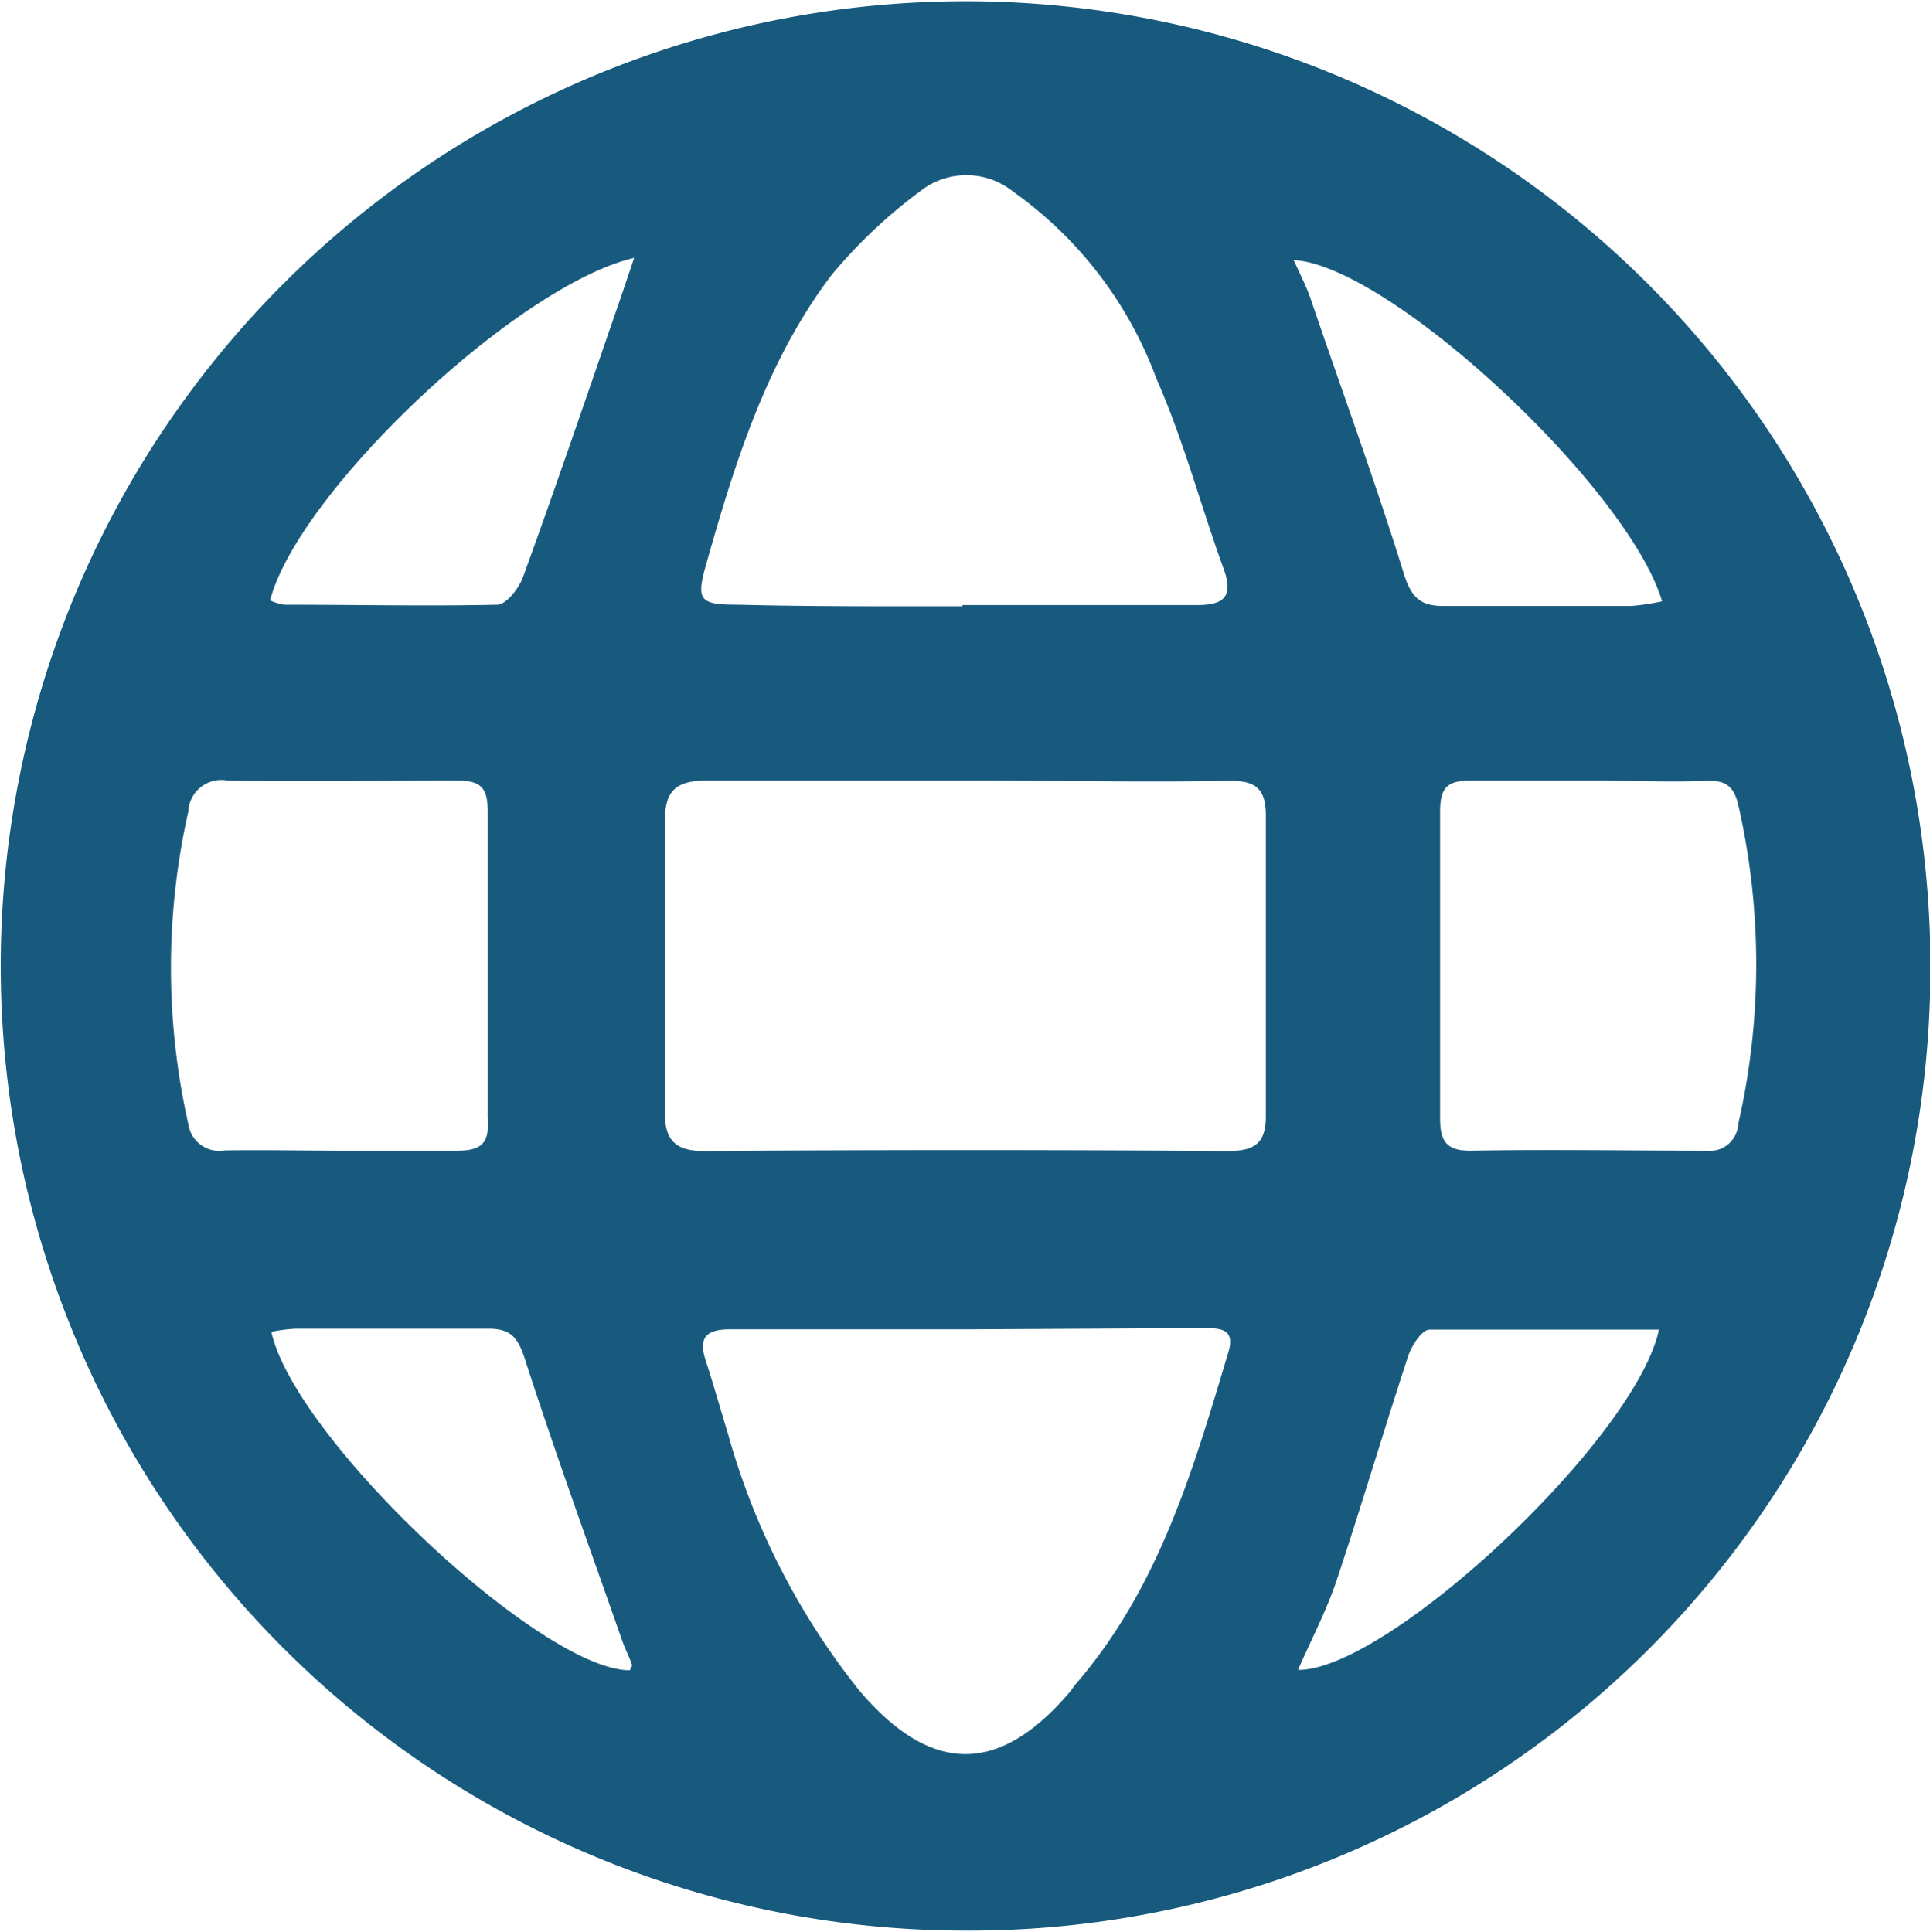 <svg id="Layer_1" data-name="Layer 1" xmlns="http://www.w3.org/2000/svg" viewBox="0 0 61.81 61.88"><defs><style>.cls-1{fill:#175a7e;}</style></defs><path class="cls-1" d="M30.82,61.84a30.9,30.9,0,1,1,31-30.41A30.79,30.79,0,0,1,30.82,61.84ZM31,25c-2.79,0-5.58,0-8.37,0-1,0-1.33.36-1.33,1.23,0,3.16,0,6.32,0,9.49,0,.85.4,1.16,1.29,1.15q8.37-.06,16.73,0c.9,0,1.23-.28,1.22-1.16q0-4.8,0-9.59c0-.87-.34-1.12-1.18-1.11C36.58,25.06,33.79,25,31,25Zm-.18-5.62c2.51,0,5,0,7.54,0,.84,0,1.14-.28.84-1.13-.73-2-1.29-4.14-2.16-6.11a12.76,12.76,0,0,0-4.59-6,2.39,2.39,0,0,0-3,0,16.24,16.24,0,0,0-2.82,2.67c-2.07,2.73-3.09,6-4,9.21-.34,1.2-.26,1.35,1,1.35C26,19.43,28.42,19.42,30.83,19.42ZM31,42.58c-2.54,0-5.09,0-7.63,0-.79,0-1,.3-.77,1s.48,1.58.72,2.37a23.15,23.15,0,0,0,4.2,8.2c2.3,2.71,4.5,2.72,6.78,0l.12-.17c2.68-3.08,3.79-6.88,4.92-10.67.23-.75-.26-.77-.8-.77ZM11,36.86c1.21,0,2.41,0,3.62,0,.83,0,1.06-.26,1-1.06,0-3.27,0-6.53,0-9.8,0-.77-.21-1-1-1-2.45,0-4.89.05-7.34,0a1.06,1.06,0,0,0-1.25,1,22.79,22.79,0,0,0,0,10,1,1,0,0,0,1.16.85C8.55,36.83,9.79,36.86,11,36.86ZM50.94,25c-1.28,0-2.55,0-3.82,0-.78,0-1,.23-1,1,0,3.27,0,6.53,0,9.8,0,.69.14,1.07,1,1.06,2.51-.05,5,0,7.54,0A.91.91,0,0,0,55.67,36a23,23,0,0,0,0-10.22c-.14-.59-.4-.79-1-.77C53.42,25.06,52.18,25,50.94,25ZM41.43,8.33c.22.48.41.85.54,1.23,1,2.94,2.08,5.88,3,8.85.24.75.54,1,1.26,1h6a6.8,6.8,0,0,0,1-.15C52.16,15.64,44.52,8.5,41.43,8.33ZM8.65,19.23a1.59,1.59,0,0,0,.45.14c2.28,0,4.55.05,6.82,0,.3,0,.71-.54.84-.91,1.09-3,2.14-6.09,3.19-9.13l.36-1.07C16.55,9.14,9.55,15.77,8.65,19.23ZM20.18,53.5c0-.06.08-.13.06-.18-.09-.26-.22-.5-.31-.76-1.05-3-2.14-6-3.11-9-.22-.69-.44-1-1.16-1-2.07,0-4.13,0-6.19,0a5.2,5.2,0,0,0-.78.1C9.45,46.11,17.38,53.53,20.18,53.5Zm33-10.91c-2.52,0-5,0-7.4,0-.24,0-.57.51-.68.84-.78,2.37-1.49,4.78-2.28,7.15-.33,1-.82,1.92-1.25,2.91C44.46,53.51,52.39,46.08,53.13,42.59Z"/></svg>